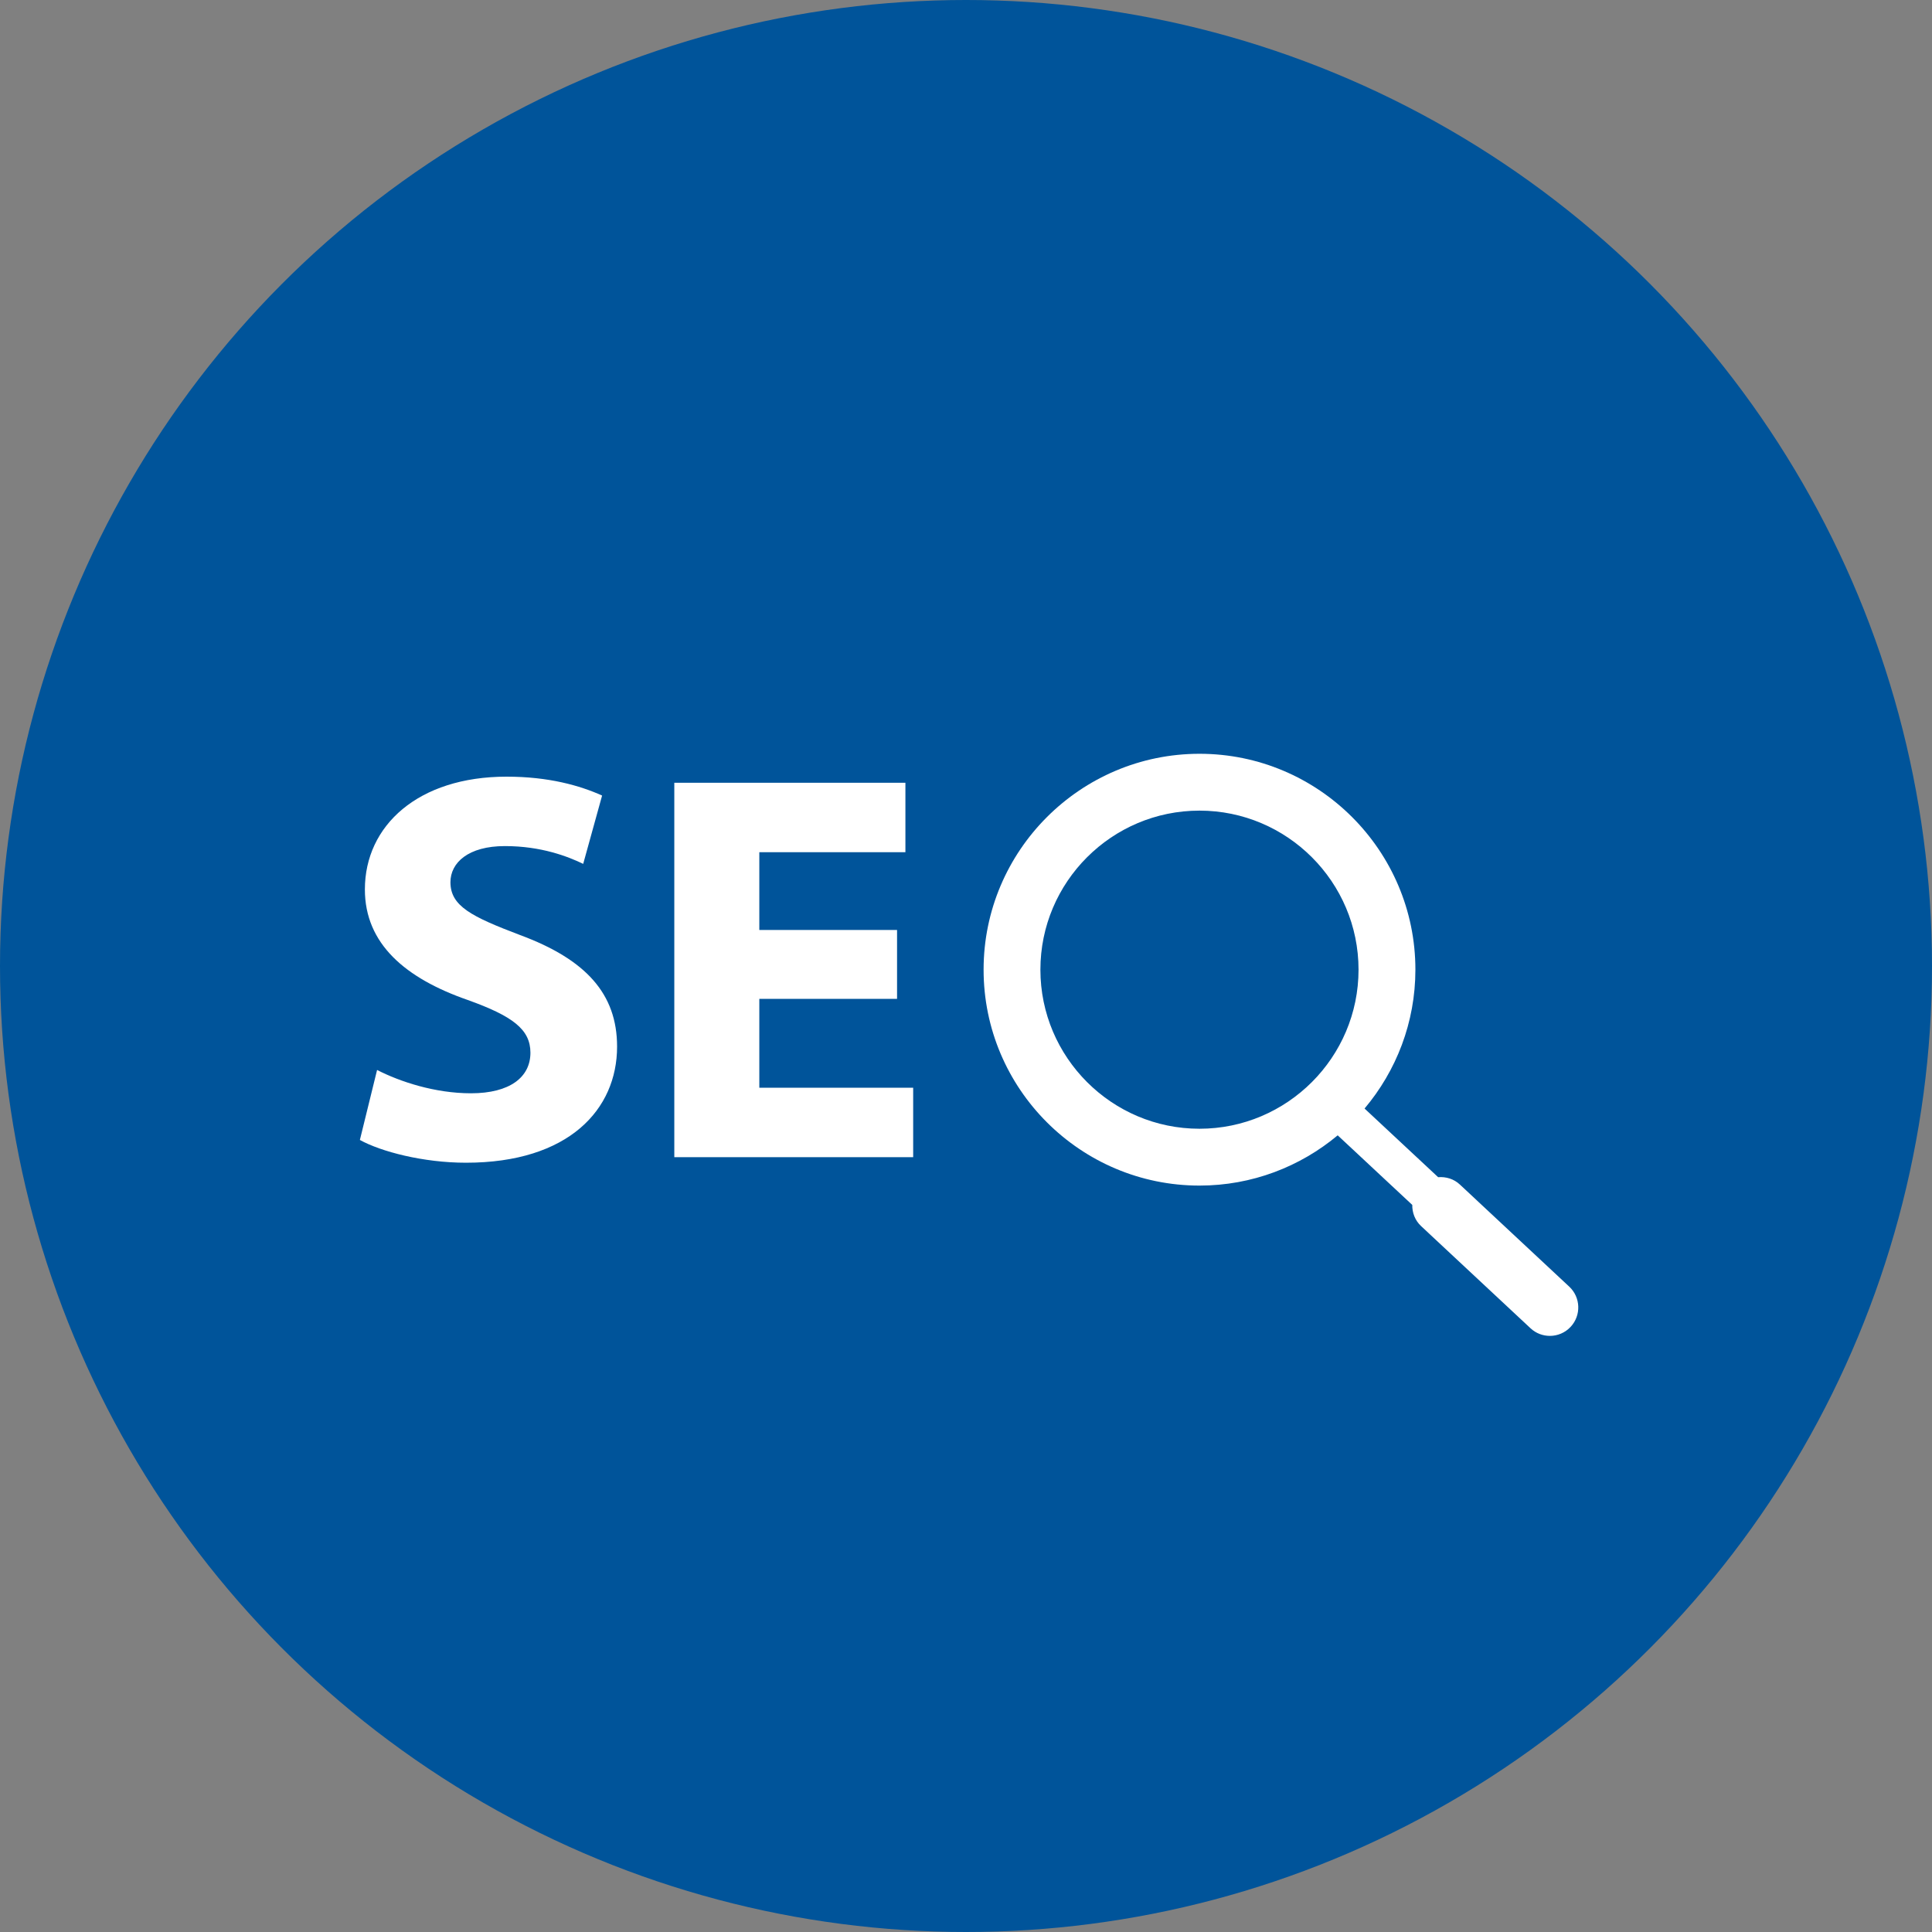 <svg width="102" height="102" viewBox="0 0 102 102" fill="none" xmlns="http://www.w3.org/2000/svg">
<rect x="0" y="0" width="102" height="102" fill="#808080" stroke="none"/>
<circle cx="51" cy="51" r="51" fill="#00549A"/>
<g clip-path="url(#clip0_1614_823)">
<path d="M24.865 57.72C22.959 57.72 21.111 57.106 19.908 56.489L19 60.184C20.114 60.8 22.344 61.386 24.602 61.386C30.028 61.386 32.579 58.571 32.579 55.257C32.579 52.471 30.936 50.653 27.447 49.362C24.895 48.393 23.781 47.837 23.781 46.576C23.781 45.549 24.719 44.669 26.655 44.669C28.591 44.669 29.999 45.227 30.79 45.608L31.788 42.001C30.614 41.473 28.972 41.004 26.743 41.004C22.08 41.004 19.264 43.584 19.264 46.957C19.264 49.831 21.405 51.649 24.69 52.793C27.065 53.644 28.004 54.348 28.004 55.578C28.004 56.87 26.918 57.72 24.865 57.72Z" fill="white"/>
<path d="M48.211 57.427H40.088V52.735H47.36V49.098H40.088V44.992H47.801V41.326H35.6V61.093H48.211V57.427Z" fill="white"/>
<path d="M63.326 62.593C66.101 62.593 68.644 61.594 70.624 59.94L74.561 63.614C74.555 64.024 74.704 64.43 75.026 64.731L80.803 70.125C81.092 70.395 81.458 70.528 81.825 70.528C82.226 70.528 82.627 70.368 82.922 70.05C83.487 69.446 83.454 68.494 82.85 67.93L77.073 62.537C76.751 62.236 76.333 62.117 75.927 62.15L72.042 58.525C73.713 56.542 74.726 53.984 74.726 51.193C74.726 44.908 69.614 39.796 63.329 39.796C57.044 39.796 51.929 44.91 51.929 51.194C51.928 57.481 57.041 62.593 63.326 62.593ZM63.326 42.797C67.957 42.797 71.724 46.564 71.724 51.194C71.724 55.824 67.955 59.592 63.326 59.592C58.697 59.592 54.928 55.824 54.928 51.194C54.928 46.564 58.695 42.797 63.326 42.797Z" fill="white"/>
</g>
<defs>
<clipPath id="clip0_1614_823">
<rect width="64.325" height="64.325" fill="white" transform="translate(19 23)"/>
</clipPath>
</defs>
</svg>
